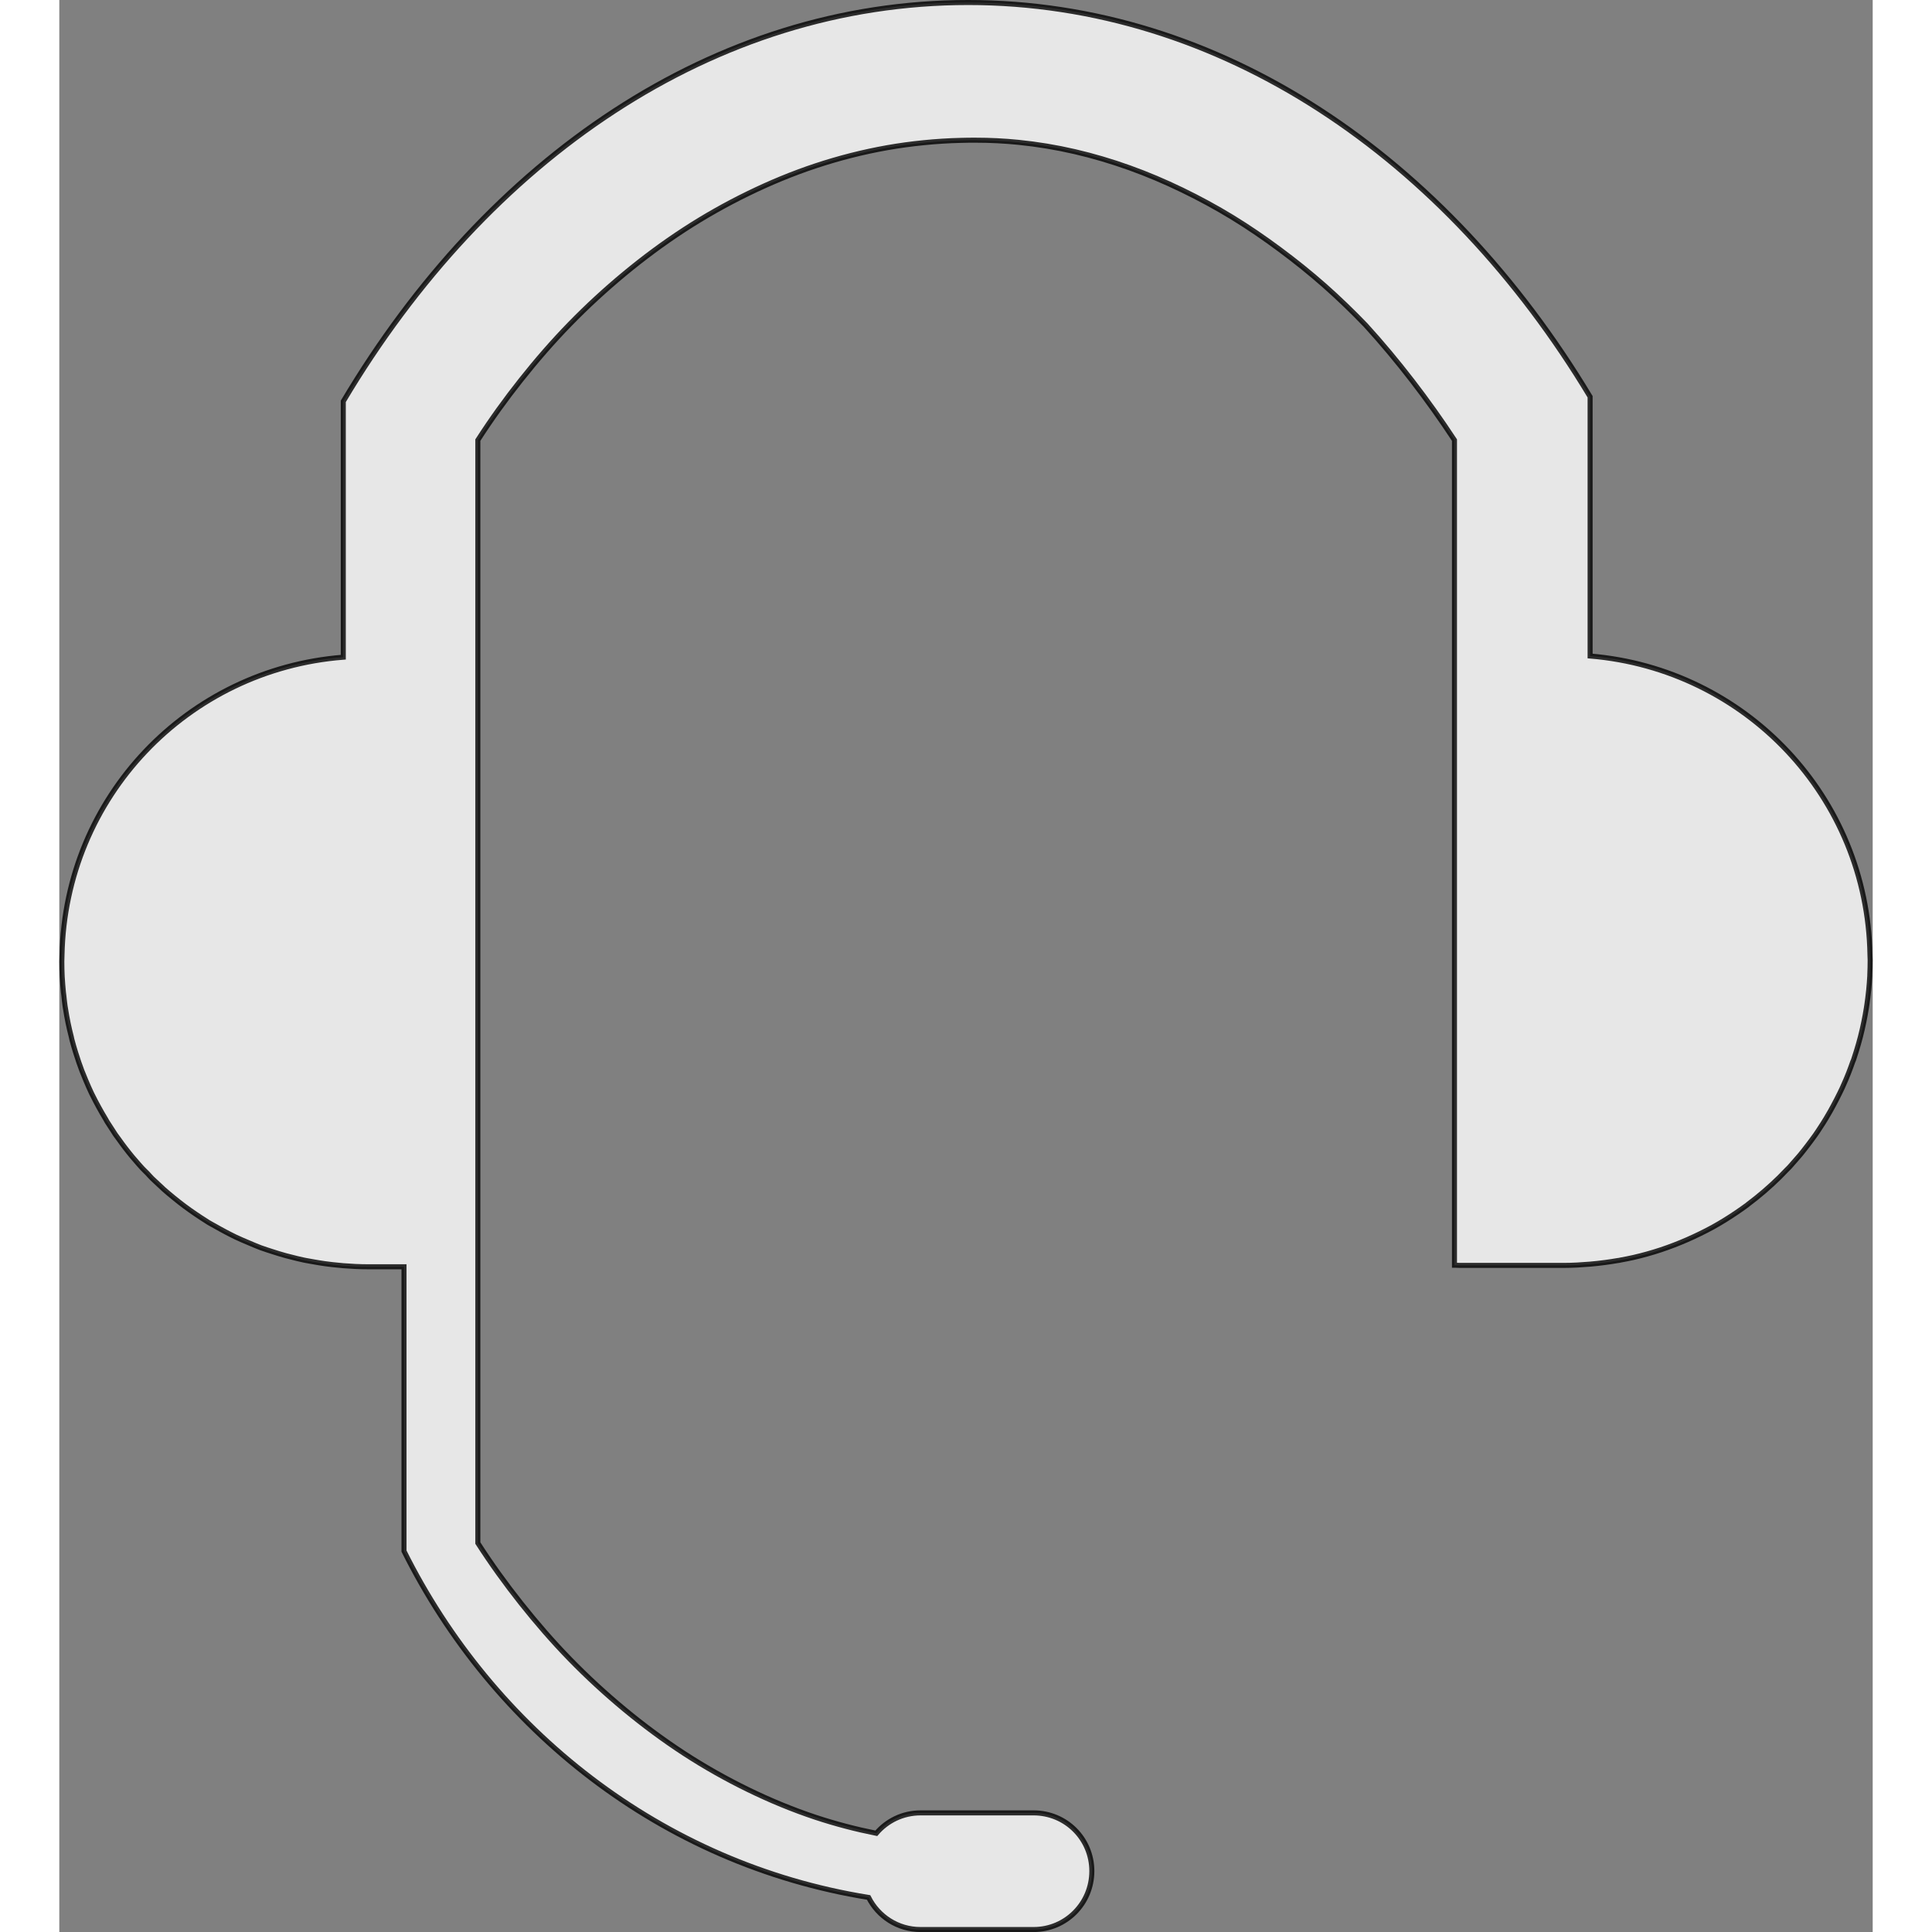 <?xml version="1.0"?>
<svg
    xmlns:rdf="http://www.w3.org/1999/02/22-rdf-syntax-ns#"
    xmlns="http://www.w3.org/2000/svg"
    xmlns:cc="http://creativecommons.org/ns#"
    xmlns:dc="http://purl.org/dc/elements/1.1/"
    xmlns:svg="http://www.w3.org/2000/svg"
    xmlns:inkscape="http://www.inkscape.org/namespaces/inkscape"
    xmlns:sodipodi="http://sodipodi.sourceforge.net/DTD/sodipodi-0.dtd"
    xmlns:ns1="http://sozi.baierouge.fr"
    xmlns:xlink="http://www.w3.org/1999/xlink"
    id="svg3571"
    fill="white" height="24px" width="24px"
    viewBox="0 0 316.28 336.97"
    version="1.1"
  >
  <rect x="0" y="0" width="316.28" height="336.97" fill="#808080" stroke="none"/>
  <path
      id="path3516"
      opacity=".806"
      style="color:#000000"
      d="m158.5 0.439c-44.364 0-83.815 27.252-108.97 69.562v44.625c-27.194 2.123-48.496 24.391-49.062 51.938-0.008 0.374-0.031 0.749-0.031 1.125 0 0.877 0.021 1.759 0.062 2.625 0.022 0.46 0.06 0.918 0.094 1.375 0.035 0.472 0.078 0.937 0.125 1.406 0.016 0.158 0.045 0.311 0.062 0.469 0.068 0.623 0.13 1.259 0.219 1.875 0.018 0.126 0.043 0.25 0.062 0.375 0.135 0.883 0.292 1.757 0.469 2.625 0.165 0.809 0.361 1.611 0.562 2.406 0.036 0.144 0.056 0.294 0.094 0.438 0.201 0.767 0.422 1.528 0.656 2.281 0.179 0.575 0.365 1.153 0.562 1.719 0.173 0.496 0.344 0.98 0.531 1.469 0.218 0.569 0.451 1.128 0.688 1.688 0.31 0.733 0.628 1.472 0.969 2.188 0.08 0.168 0.168 0.333 0.25 0.5 0.327 0.668 0.677 1.317 1.031 1.969 0.377 0.694 0.781 1.388 1.188 2.062 0.099 0.164 0.181 0.337 0.281 0.5 0.261 0.423 0.54 0.835 0.812 1.25 0.212 0.322 0.407 0.652 0.625 0.969 0.191 0.278 0.397 0.538 0.594 0.812 0.373 0.52 0.734 1.026 1.125 1.531 0.399 0.516 0.802 1.03 1.219 1.531 0.387 0.464 0.785 0.924 1.188 1.375 0.186 0.209 0.373 0.419 0.562 0.625 0.279 0.303 0.589 0.579 0.875 0.875 0.278 0.288 0.528 0.593 0.812 0.875 0.324 0.321 0.667 0.625 1 0.938 0.312 0.294 0.618 0.589 0.938 0.875 0.022 0.02 0.041 0.043 0.062 0.062 0.593 0.53 1.196 1.028 1.812 1.531 0.614 0.501 1.239 0.995 1.875 1.469 0.663 0.494 1.345 0.975 2.031 1.438 0.538 0.363 1.073 0.718 1.625 1.062 0.178 0.111 0.352 0.235 0.531 0.344 0.345 0.209 0.713 0.392 1.062 0.594 0.352 0.203 0.705 0.399 1.062 0.594 0.272 0.148 0.538 0.294 0.812 0.438 0.552 0.289 1.093 0.574 1.656 0.844 0.042 0.02 0.083 0.043 0.125 0.062 0.747 0.355 1.515 0.679 2.281 1 0.7 0.294 1.41 0.61 2.125 0.875 0.092 0.034 0.189 0.06 0.281 0.094 0.552 0.2 1.127 0.38 1.688 0.562 0.791 0.258 1.568 0.497 2.375 0.719 0.651 0.179 1.308 0.345 1.969 0.5 0.363 0.085 0.728 0.172 1.094 0.25 0.156 0.033 0.312 0.062 0.469 0.094 0.465 0.094 0.937 0.168 1.406 0.25 0.64 0.112 1.29 0.223 1.938 0.312 0.413 0.057 0.834 0.109 1.25 0.156 0.634 0.072 1.265 0.137 1.906 0.188 1.415 0.111 2.837 0.188 4.281 0.188h6.312v49.594c15.435 30.966 44.726 54.551 81.031 60.406 1.672 3.317 5.081 5.594 9.062 5.594h19.719c5.635 0 10.156-4.553 10.156-10.188 0-5.635-4.521-10.156-10.156-10.156h-19.719c-3.106 0-5.856 1.382-7.719 3.562-3.583-0.718-7.117-1.64-10.562-2.781-4.047-1.341-7.978-2.974-11.812-4.844-3.834-1.87-7.564-3.973-11.156-6.312-3.592-2.339-7.055-4.908-10.375-7.656-3.32-2.748-6.514-5.685-9.531-8.781-3.017-3.096-5.847-6.365-8.531-9.75s-5.21-6.888-7.531-10.5v-192.37c2.321-3.612 4.847-7.115 7.531-10.5s5.514-6.654 8.531-9.75c3.017-3.096 6.212-6.033 9.531-8.781 3.32-2.748 6.783-5.317 10.375-7.656s7.322-4.442 11.156-6.312c3.834-1.87 7.766-3.503 11.812-4.844 4.047-1.341 8.209-2.405 12.438-3.156 2.114-0.375 4.221-0.658 6.375-0.875s4.341-0.356 6.531-0.406c0.844-0.03 1.691-0.032 2.531-0.031 2.52 0.001 5.016 0.124 7.5 0.375 3.313 0.335 6.585 0.877 9.812 1.625s6.41 1.693 9.531 2.812c3.121 1.12 6.193 2.424 9.188 3.875s5.934 3.039 8.781 4.781c2.848 1.742 5.601 3.634 8.281 5.625s5.289 4.081 7.781 6.281 4.872 4.507 7.156 6.875c2.869 3.148 5.577 6.402 8.156 9.75 2.58 3.348 5.032 6.79 7.344 10.312v143.91c0.01-0 0.021 0 0.031 0 0.303 0.005 0.602 0.031 0.906 0.031h18.188c1.53 0 3.035-0.094 4.531-0.219 0.857-0.071 1.718-0.17 2.562-0.281 0.761-0.1 1.5-0.212 2.25-0.344 0.083-0.015 0.167-0.016 0.25-0.031 0.095-0.017 0.186-0.045 0.281-0.062 0.735-0.136 1.463-0.272 2.188-0.438 1.635-0.375 3.239-0.824 4.812-1.344 0.787-0.26 1.574-0.549 2.344-0.844 0.77-0.295 1.529-0.609 2.281-0.938 0.752-0.329 1.486-0.67 2.219-1.031 0.733-0.362 1.474-0.731 2.188-1.125 1.427-0.788 2.814-1.652 4.156-2.562 0.647-0.439 1.28-0.878 1.906-1.344 0.023-0.017 0.039-0.045 0.062-0.062 1.946-1.453 3.806-3.05 5.531-4.75 0.417-0.411 0.816-0.826 1.219-1.25 0.153-0.161 0.318-0.306 0.469-0.469 0.096-0.103 0.186-0.209 0.281-0.312 0.445-0.489 0.886-0.995 1.312-1.5 0.123-0.145 0.254-0.291 0.375-0.438 0.397-0.48 0.776-0.975 1.156-1.469 0.407-0.528 0.801-1.051 1.188-1.594 0.082-0.116 0.169-0.227 0.25-0.344 0.159-0.227 0.314-0.458 0.469-0.688 0.3-0.444 0.588-0.89 0.875-1.344 0.17-0.268 0.335-0.541 0.5-0.812 0.255-0.42 0.506-0.854 0.75-1.281 0.182-0.319 0.356-0.646 0.531-0.969 0.214-0.394 0.421-0.788 0.625-1.188 0.032-0.063 0.062-0.125 0.094-0.188 0.29-0.573 0.574-1.134 0.844-1.719 0.043-0.093 0.083-0.188 0.125-0.281 0.191-0.421 0.382-0.855 0.562-1.281 0.14-0.332 0.273-0.665 0.406-1 0.021-0.052 0.042-0.104 0.062-0.156 0.244-0.617 0.466-1.247 0.688-1.875 0.034-0.097 0.091-0.184 0.125-0.281 0.18-0.52 0.336-1.035 0.5-1.562 0.259-0.835 0.5-1.679 0.719-2.531 0.219-0.852 0.417-1.726 0.594-2.594 0.163-0.796 0.311-1.597 0.438-2.406 0.011-0.073 0.02-0.146 0.031-0.219 0.021-0.135 0.043-0.27 0.062-0.406 0.108-0.746 0.205-1.494 0.281-2.25 0.009-0.093 0.022-0.188 0.031-0.281 0.077-0.801 0.146-1.627 0.188-2.438 0.003-0.052-0.002-0.105 0-0.156 0.041-0.863 0.062-1.72 0.062-2.594 0-0.295-0.026-0.581-0.031-0.875-0.445-27.563-21.674-49.895-48.812-52.156v-45.219c-25.18-41.849-64.43-68.762-108.5-68.762z"
      stroke="#000"
      stroke-width=".878"
  />
</svg
>
